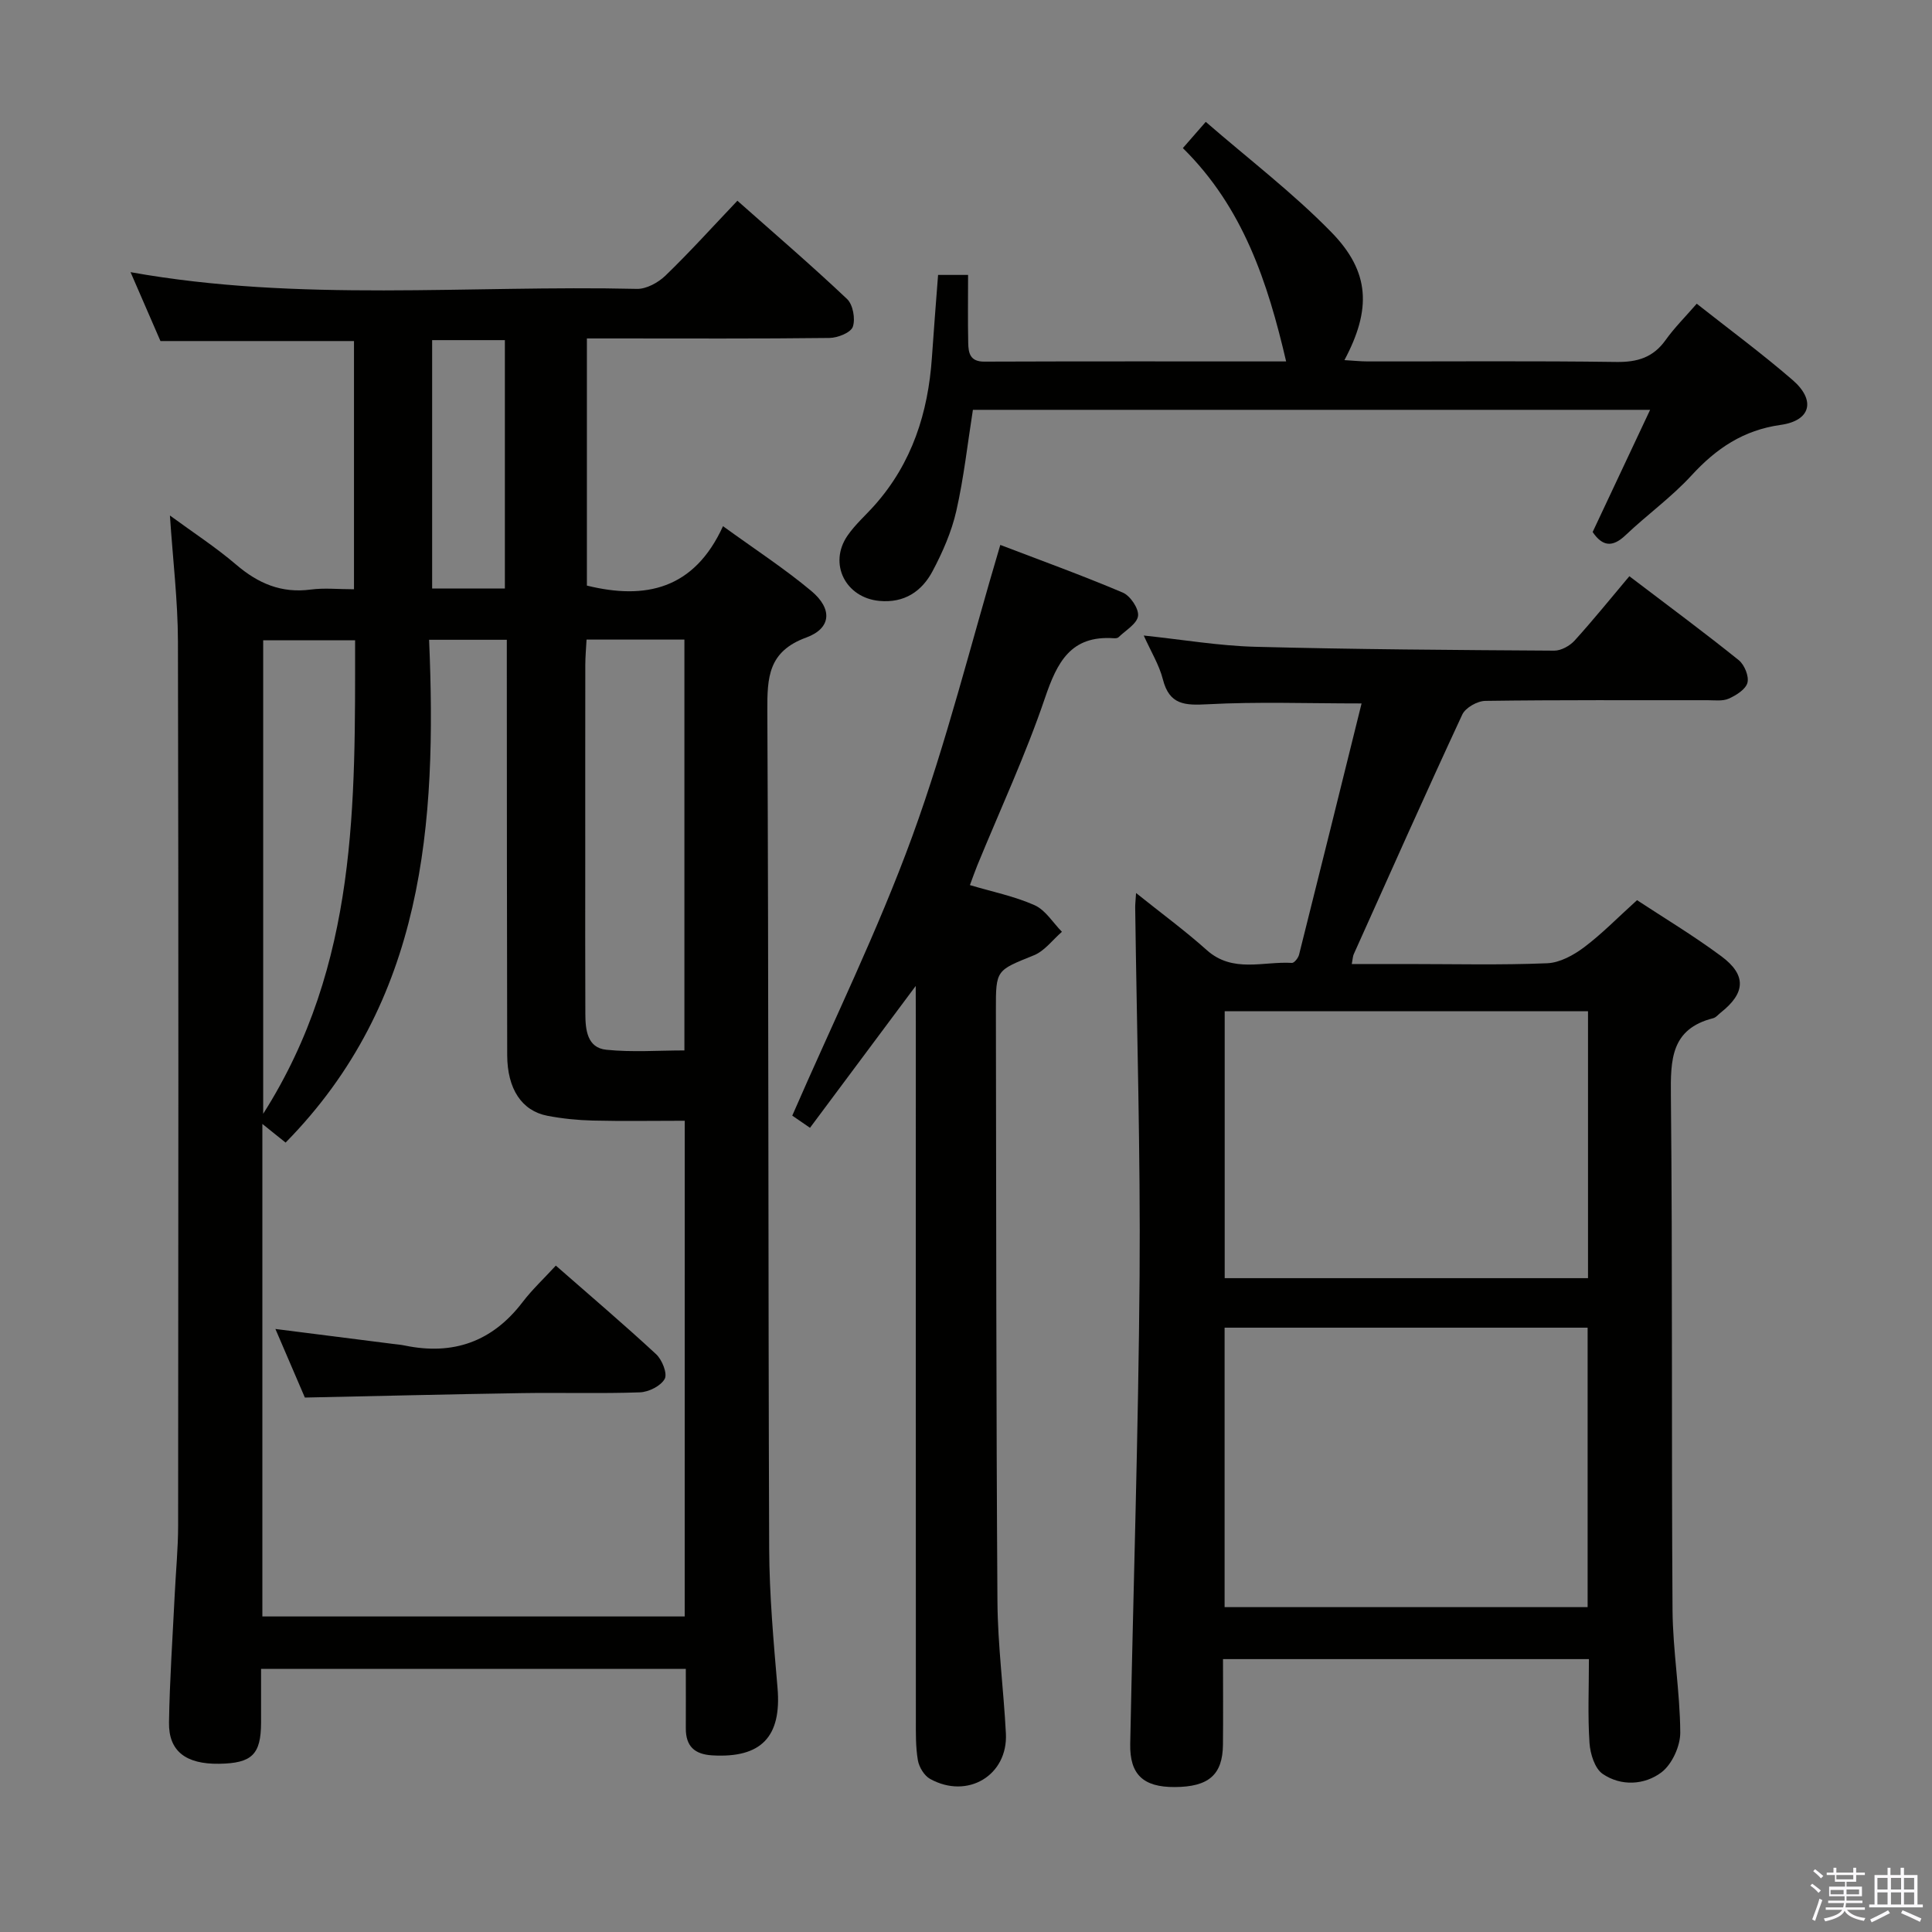 <svg enable-background="new 0 0 400 400" viewBox="0 0 400 400" xmlns="http://www.w3.org/2000/svg"><rect x="0" y="0" width="400" height="400" fill="#808080" stroke="none"/><path d="m374.8 390.4.4-.4c.7.5 1.3 1 1.8 1.4l-.5.5c-.5-.6-1.1-1.1-1.7-1.5zm1 7.3-.6-.3c.5-1.4 1.1-2.8 1.5-4.3.2.1.4.2.6.3-.5 1.3-1 2.8-1.5 4.3zm-.4-10.3.4-.4c.4.3 1 .8 1.7 1.4l-.5.5c-.4-.5-1-1-1.6-1.5zm2.5.3h1.7v-1h.6v1h3.5v-1h.6v1h1.8v.5h-1.8v1.4h-2v1h3.2v2h-3.2v.9h3.3v.5h-3.4c0 .3-.1.6-.1.9h4v.5h-3.7c.7.9 1.9 1.5 3.8 1.7-.1.2-.2.4-.3.6-2.1-.4-3.5-1.1-4-2.1-.4 1-1.8 1.7-4 2.2-.1-.2-.2-.4-.3-.6 2.1-.4 3.4-1 3.8-1.8h-3.4v-.5h3.6c.1-.3.1-.6.2-.9h-3.3v-.5h3.4c0-.3 0-.6 0-.9h-3.2v-2h3.3v-1h-2.1v-1.4h-1.7v-.5zm1.1 3.5v1h2.7c0-.3 0-.4 0-.4 0-.2 0-.2 0-.2 0-.1 0-.2 0-.3h-2.7zm1.2-3v.9h3.5v-.9zm4.7 3h-2.6v.6.4h2.6z" fill="#fbfafc"/><path d="m393.6 386.7h.6v1.5h2.8v6.1h1.1v.6h-11.1v-.6h1.1v-6.1h2.7v-1.5h.6v1.5h2.1v-1.5zm-2.7 8.8.4.6c-1.2.6-2.5 1.3-3.8 1.9-.1-.2-.2-.4-.3-.6 1.2-.6 2.5-1.2 3.7-1.9zm-2.2-6.7v2.4h2.1v-2.4zm0 3v2.5h2.1v-2.5zm2.8-3v2.4h2.1v-2.4zm0 3v2.5h2.1v-2.5zm6 6.1c-1.4-.7-2.7-1.3-3.9-1.8l.3-.6c1.5.6 2.7 1.2 3.9 1.7zm-1.2-9.1h-2.1v2.4h2.1zm-2.1 3v2.5h2.1v-2.5z" fill="#fbfafc"/><g fill="#010100"><path d="m73.29 122c0-17.57 0-34.49 0-51.39-13.38 0-26.46 0-40.07 0-1.89-4.36-3.99-9.19-6.19-14.26 34.94 6.26 69.96 2.65 104.83 3.46 1.97.05 4.41-1.3 5.91-2.74 5.02-4.85 9.71-10.05 14.9-15.51 7.71 6.83 15.37 13.41 22.7 20.34 1.23 1.16 1.76 4.12 1.2 5.75-.42 1.22-3.13 2.3-4.84 2.32-14.83.18-29.66.1-44.49.1-1.8 0-3.6 0-5.73 0v51.17c12.11 2.98 22.2.79 28.18-12.3 6.65 4.82 12.75 8.79 18.29 13.42 4.41 3.69 4.16 7.73-1.07 9.64-7.87 2.88-8.07 8.25-8.04 15.16.28 57.82.16 115.64.38 173.46.04 9.62.91 19.26 1.73 28.86.86 10.09-3.36 14.55-13.52 13.95-3.7-.22-5.48-1.92-5.47-5.6.02-3.98 0-7.96 0-12.3-29.24 0-58.15 0-87.94 0 0 3.64.01 7.38 0 11.12-.02 6.61-1.88 8.42-8.7 8.52-6.87.1-10.46-2.61-10.36-8.57.14-8.8.75-17.6 1.18-26.4.23-4.81.71-9.63.71-14.44.05-60.99.1-121.97-.04-182.96-.02-8.44-1.05-16.88-1.66-26.07 4.8 3.52 9.5 6.57 13.72 10.18 4.55 3.89 9.37 5.96 15.44 5.15 2.79-.37 5.66-.06 8.95-.06zm68.48 110.04c-6.74 0-12.9.11-19.05-.04-3.14-.08-6.31-.4-9.39-.99-5.29-1.02-8.3-5.54-8.32-12.56-.07-26.81-.06-53.63-.08-80.45 0-1.77 0-3.55 0-5.54-5.52 0-10.42 0-16.09 0 1.62 38.08-.95 74.86-29.71 104.1-1.61-1.29-3.06-2.46-4.81-3.86v101.97h87.44c.01-34.23.01-68.14.01-102.63zm-20.33-99.62c-.09 1.72-.25 3.46-.26 5.2-.02 13.47-.01 26.94-.01 40.42 0 10.64-.03 21.29.02 31.93.02 3.25.38 6.97 4.34 7.37 5.35.55 10.81.14 16.17.14 0-28.74 0-56.78 0-85.06-6.72 0-13.16 0-20.26 0zm-47.92.14c-6.99 0-13.06 0-19.03 0v98.04c19.68-30.98 19.02-64.42 19.03-98.04zm31.01-10.72c0-17.52 0-34.52 0-51.42-5.31 0-10.21 0-15.06 0v51.42z"/><path d="m279.87 199.59h11.48c9.66 0 19.34.24 28.99-.16 2.62-.11 5.47-1.68 7.66-3.33 3.7-2.78 6.96-6.15 10.93-9.73 5.34 3.52 11.61 7.28 17.45 11.61 5.26 3.9 5 7.62-.1 11.65-.52.41-1 1.03-1.59 1.18-8.75 2.22-8.83 8.58-8.75 16.05.36 35.49.1 70.98.34 106.48.06 8.45 1.55 16.9 1.6 25.35.02 2.82-1.71 6.6-3.9 8.26-3.5 2.63-8.35 2.92-12.16.32-1.64-1.12-2.58-4.16-2.73-6.4-.38-5.62-.12-11.29-.12-17.37-25.23 0-50.12 0-75.76 0 0 5.84.05 11.77-.01 17.7-.06 6.26-2.96 8.76-9.99 8.79-6.5.03-9.33-2.58-9.21-8.93.64-32.28 1.69-64.56 1.94-96.85.19-25.43-.58-50.87-.91-76.3-.01-.65.07-1.31.18-3.02 5.25 4.21 10.14 7.79 14.63 11.81 5.4 4.83 11.7 2.3 17.64 2.66.47.03 1.3-1.01 1.47-1.68 4.36-17.34 8.65-34.69 12.95-52.04-11.29 0-21.6-.38-31.87.17-4.7.25-7.92.16-9.27-5.16-.76-2.98-2.46-5.73-3.96-9.07 8.03.84 15.54 2.13 23.07 2.33 20.63.54 41.28.67 61.92.8 1.42.01 3.21-.99 4.21-2.08 3.9-4.3 7.55-8.83 11.34-13.33 8.75 6.65 15.82 11.88 22.66 17.39 1.17.95 2.14 3.32 1.79 4.66-.36 1.37-2.32 2.6-3.86 3.29-1.27.57-2.93.33-4.42.33-15.33.02-30.66-.08-45.99.14-1.65.02-4.11 1.41-4.77 2.83-7.63 16.42-14.99 32.96-22.41 49.48-.24.43-.24.94-.47 2.17zm48.83 133.15c0-19.55 0-38.62 0-57.86-25.24 0-50.24 0-75.16 0v57.86zm.08-123.38c-25.31 0-50.19 0-75.22 0v55.27h75.22c0-18.48 0-36.6 0-55.27z"/><path d="m189.59 204.13c-7.9 10.6-14.83 19.89-21.89 29.37-1.84-1.26-3.19-2.19-3.67-2.52 8.48-19.5 17.72-38.28 24.85-57.83 7.13-19.56 12.14-39.9 18.22-60.33 8.15 3.12 16.85 6.26 25.36 9.87 1.56.66 3.35 3.33 3.16 4.83-.2 1.63-2.59 2.99-4.06 4.43-.2.19-.64.21-.96.19-8.91-.62-11.73 4.95-14.25 12.37-4 11.78-9.28 23.13-14.01 34.66-.49 1.2-.91 2.43-1.53 4.08 4.67 1.39 9.24 2.31 13.39 4.16 2.26 1.01 3.8 3.62 5.66 5.51-1.92 1.66-3.58 3.96-5.8 4.86-7.8 3.16-7.89 2.98-7.87 11.29.07 40.83.05 81.65.32 122.48.06 9.12 1.28 18.23 1.75 27.36.44 8.66-7.95 13.69-15.7 9.39-1.21-.67-2.27-2.43-2.52-3.84-.48-2.77-.42-5.64-.42-8.47-.02-48.16-.01-96.33-.01-144.49-.02-1.95-.02-3.91-.02-7.37z"/><path d="m329.74 110.15c3.97-8.43 7.75-16.49 11.9-25.3-47.39 0-93.73 0-140.21 0-1.1 6.95-1.87 14.04-3.44 20.95-.98 4.3-2.82 8.51-4.9 12.43-2.23 4.21-5.86 6.67-11.04 6.18-6.99-.66-10.57-7.71-6.59-13.5 1.58-2.31 3.76-4.21 5.64-6.33 7.73-8.71 11.06-19.14 11.84-30.55.38-5.61.83-11.22 1.28-17.11h6.21c0 4.85-.07 9.47.03 14.1.04 2.05.37 3.86 3.3 3.85 20.81-.08 41.61-.04 62.52-.04-3.82-16.37-8.88-31.84-21.38-44.17 1.45-1.67 2.69-3.08 4.74-5.43 8.93 7.75 18.07 14.72 26.01 22.85 8.02 8.21 8.3 15.97 2.7 26.48 1.79.1 3.32.27 4.85.27 17.15.02 34.31-.13 51.46.11 4.36.06 7.61-.93 10.18-4.53 1.82-2.55 4.08-4.8 6.45-7.53 6.7 5.29 13.48 10.29 19.84 15.79 4.84 4.18 3.81 8.42-2.46 9.3-7.75 1.09-13.34 4.88-18.46 10.46-4.14 4.51-9.21 8.15-13.67 12.39-2.71 2.57-4.77 2.31-6.8-.67z"/><path d="m63.12 289.35c-1.92-4.46-3.95-9.18-6.1-14.2 8.34 1.06 16.34 2.07 24.33 3.09.82.1 1.66.17 2.47.34 10 2.07 18.12-.79 24.38-9 2-2.62 4.45-4.9 6.88-7.55 7.36 6.45 14.2 12.26 20.77 18.35 1.23 1.14 2.37 4 1.77 5.1-.8 1.47-3.31 2.72-5.13 2.79-8.15.29-16.32.03-24.48.16-14.78.23-29.55.6-44.89.92z"/></g></svg>
